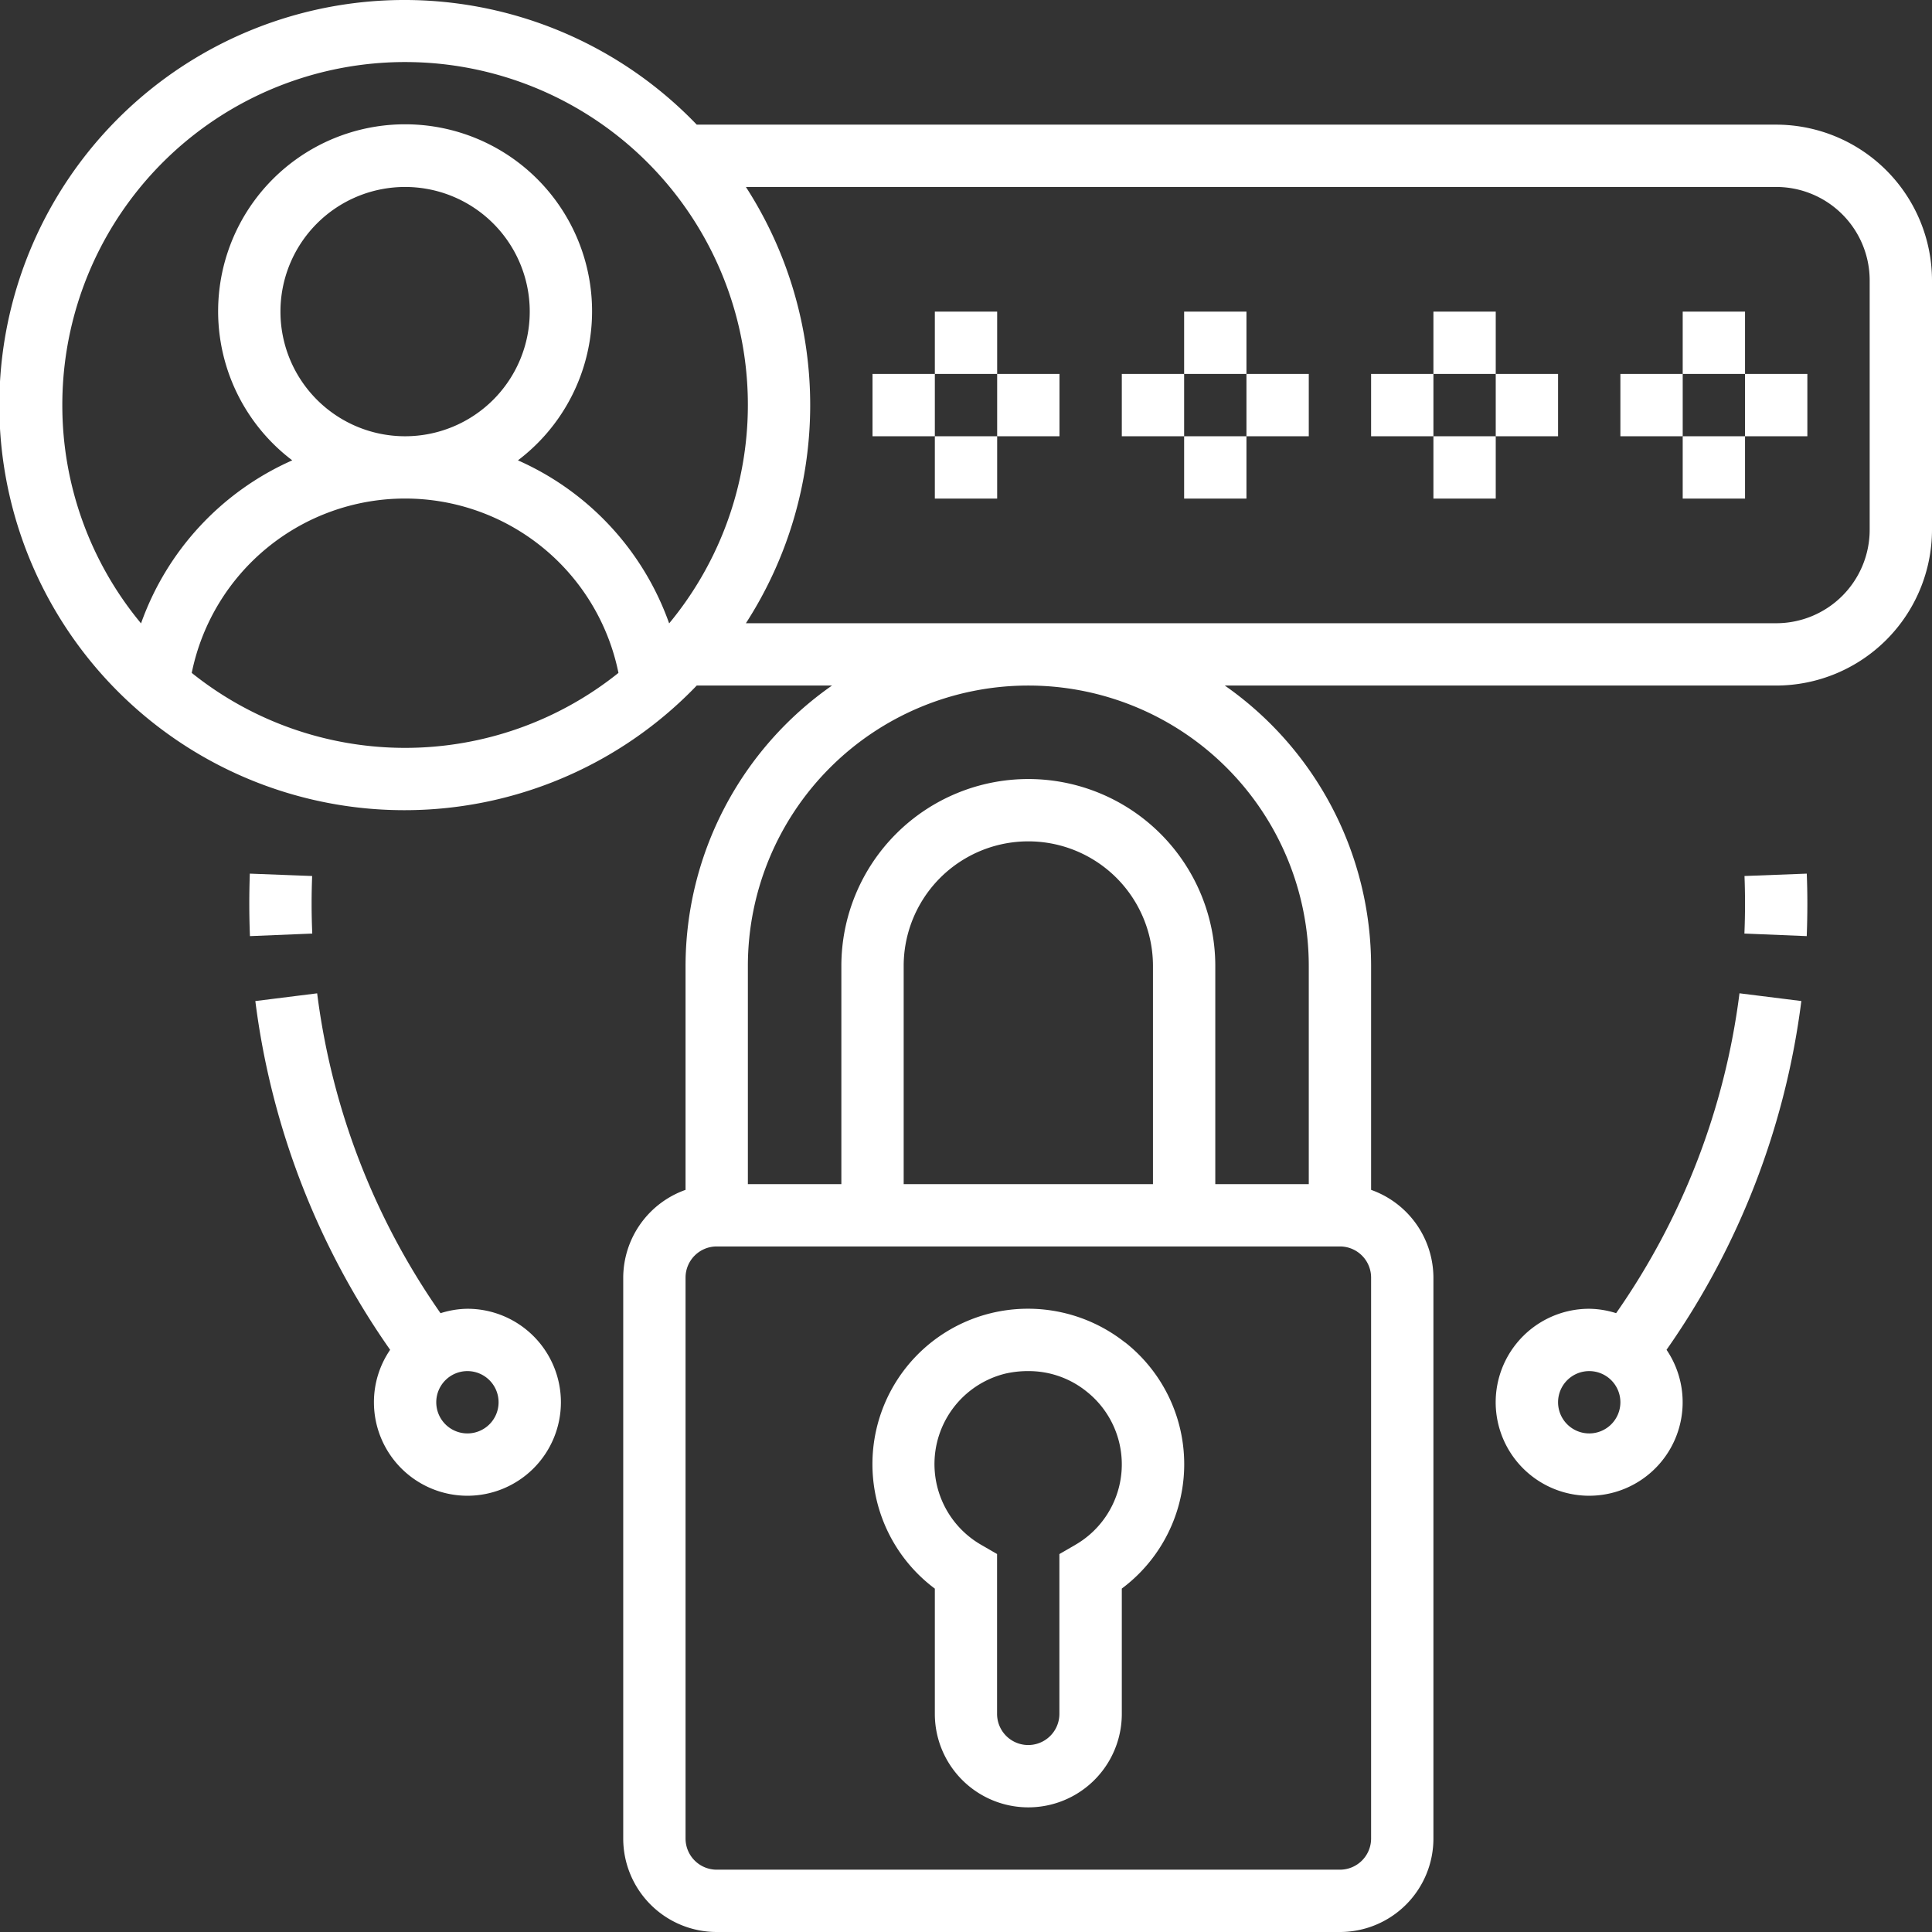 <svg xmlns="http://www.w3.org/2000/svg" width="62" height="62" viewBox="0 0 62 62">
    <rect x="0" y="0" width="62" height="62" fill="#333333" stroke="none"/>
    <defs>
        <style>
            .cls-1{fill:#fff}
        </style>
    </defs>
    <g id="password" transform="translate(-1 -1)">
        <path id="Path_116" d="M55 11h2v2h-2z" class="cls-1" data-name="Path 116"/>
        <path id="Path_117" d="M55 15h2v2h-2z" class="cls-1" data-name="Path 117"/>
        <path id="Path_118" d="M57 13h2v2h-2z" class="cls-1" data-name="Path 118"/>
        <path id="Path_119" d="M53 13h2v2h-2z" class="cls-1" data-name="Path 119"/>
        <path id="Path_120" d="M47 11h2v2h-2z" class="cls-1" data-name="Path 120"/>
        <path id="Path_121" d="M47 15h2v2h-2z" class="cls-1" data-name="Path 121"/>
        <path id="Path_122" d="M49 13h2v2h-2z" class="cls-1" data-name="Path 122"/>
        <path id="Path_123" d="M45 13h2v2h-2z" class="cls-1" data-name="Path 123"/>
        <path id="Path_124" d="M39 11h2v2h-2z" class="cls-1" data-name="Path 124"/>
        <path id="Path_125" d="M39 15h2v2h-2z" class="cls-1" data-name="Path 125"/>
        <path id="Path_126" d="M41 13h2v2h-2z" class="cls-1" data-name="Path 126"/>
        <path id="Path_127" d="M37 13h2v2h-2z" class="cls-1" data-name="Path 127"/>
        <path id="Path_128" d="M31 11h2v2h-2z" class="cls-1" data-name="Path 128"/>
        <path id="Path_129" d="M31 15h2v2h-2z" class="cls-1" data-name="Path 129"/>
        <path id="Path_130" d="M33 13h2v2h-2z" class="cls-1" data-name="Path 130"/>
        <path id="Path_131" d="M29 13h2v2h-2z" class="cls-1" data-name="Path 131"/>
        <path id="Path_132" d="M58 5H23.359a13 13 0 1 0 0 18H27.7a10.99 10.99 0 0 0-4.7 9v7.184A3 3 0 0 0 21 42v18a3 3 0 0 0 3 3h20a3 3 0 0 0 3-3V42a3 3 0 0 0-2-2.816V32a10.99 10.99 0 0 0-4.695-9H58a5.006 5.006 0 0 0 5-5v-8a5.006 5.006 0 0 0-5-5zM3 14a11 11 0 1 1 19.474 7.005 9.019 9.019 0 0 0-4.853-5.232 6 6 0 1 0-7.242 0 9.019 9.019 0 0 0-4.853 5.232A10.946 10.946 0 0 1 3 14zm7-3a4 4 0 1 1 4 4 4 4 0 0 1-4-4zM7.153 22.594a6.987 6.987 0 0 1 13.694 0 10.946 10.946 0 0 1-13.694 0zM45 60a1 1 0 0 1-1 1H24a1 1 0 0 1-1-1V42a1 1 0 0 1 1-1h20a1 1 0 0 1 1 1zm-7-21h-8v-7a4 4 0 0 1 8 0zm5-7v7h-3v-7a6 6 0 0 0-12 0v7h-3v-7a9 9 0 0 1 18 0zm18-14a3 3 0 0 1-3 3H24.937a12.907 12.907 0 0 0 0-14H58a3 3 0 0 1 3 3z" class="cls-1" data-name="Path 132"/>
        <path id="Path_133" d="M37.107 44.083a5.024 5.024 0 0 0-4.294-.945A4.987 4.987 0 0 0 31 51.981V56a3 3 0 0 0 6 0v-4.021a4.978 4.978 0 0 0 .107-7.9zm-1.61 6.5l-.5.289V56a1 1 0 0 1-2 0v-5.13l-.5-.289a2.99 2.99 0 0 1 .764-5.5 3.252 3.252 0 0 1 .745-.081 2.954 2.954 0 0 1 1.857.65 2.982 2.982 0 0 1-.366 4.932z" class="cls-1" data-name="Path 133"/>
        <path id="Path_134" d="M56.822 32.876a22.925 22.925 0 0 1-3.959 10.265A2.97 2.97 0 0 0 52 43a3 3 0 1 0 2.481 1.316 24.933 24.933 0 0 0 4.326-11.192zM52 47a1 1 0 1 1 1-1 1 1 0 0 1-1 1z" class="cls-1" data-name="Path 134"/>
        <path id="Path_135" d="M56.983 29.112c.011.294.017.591.017.888q0 .481-.02.959l2 .082Q59 30.524 59 30a23.7 23.7 0 0 0-.019-.964z" class="cls-1" data-name="Path 135"/>
        <path id="Path_136" d="M16 43a2.938 2.938 0 0 0-.863.142 22.925 22.925 0 0 1-3.959-10.265l-1.984.248a24.912 24.912 0 0 0 4.326 11.192A2.972 2.972 0 0 0 13 46a3 3 0 1 0 3-3zm0 4a1 1 0 1 1 1-1 1 1 0 0 1-1 1z" class="cls-1" data-name="Path 136"/>
        <path id="Path_137" d="M11 30c0-.3.006-.594.017-.888l-2-.076C9.006 29.355 9 29.677 9 30q0 .524.021 1.041l2-.082A21.813 21.813 0 0 1 11 30z" class="cls-1" data-name="Path 137"/>
    </g>
</svg>
